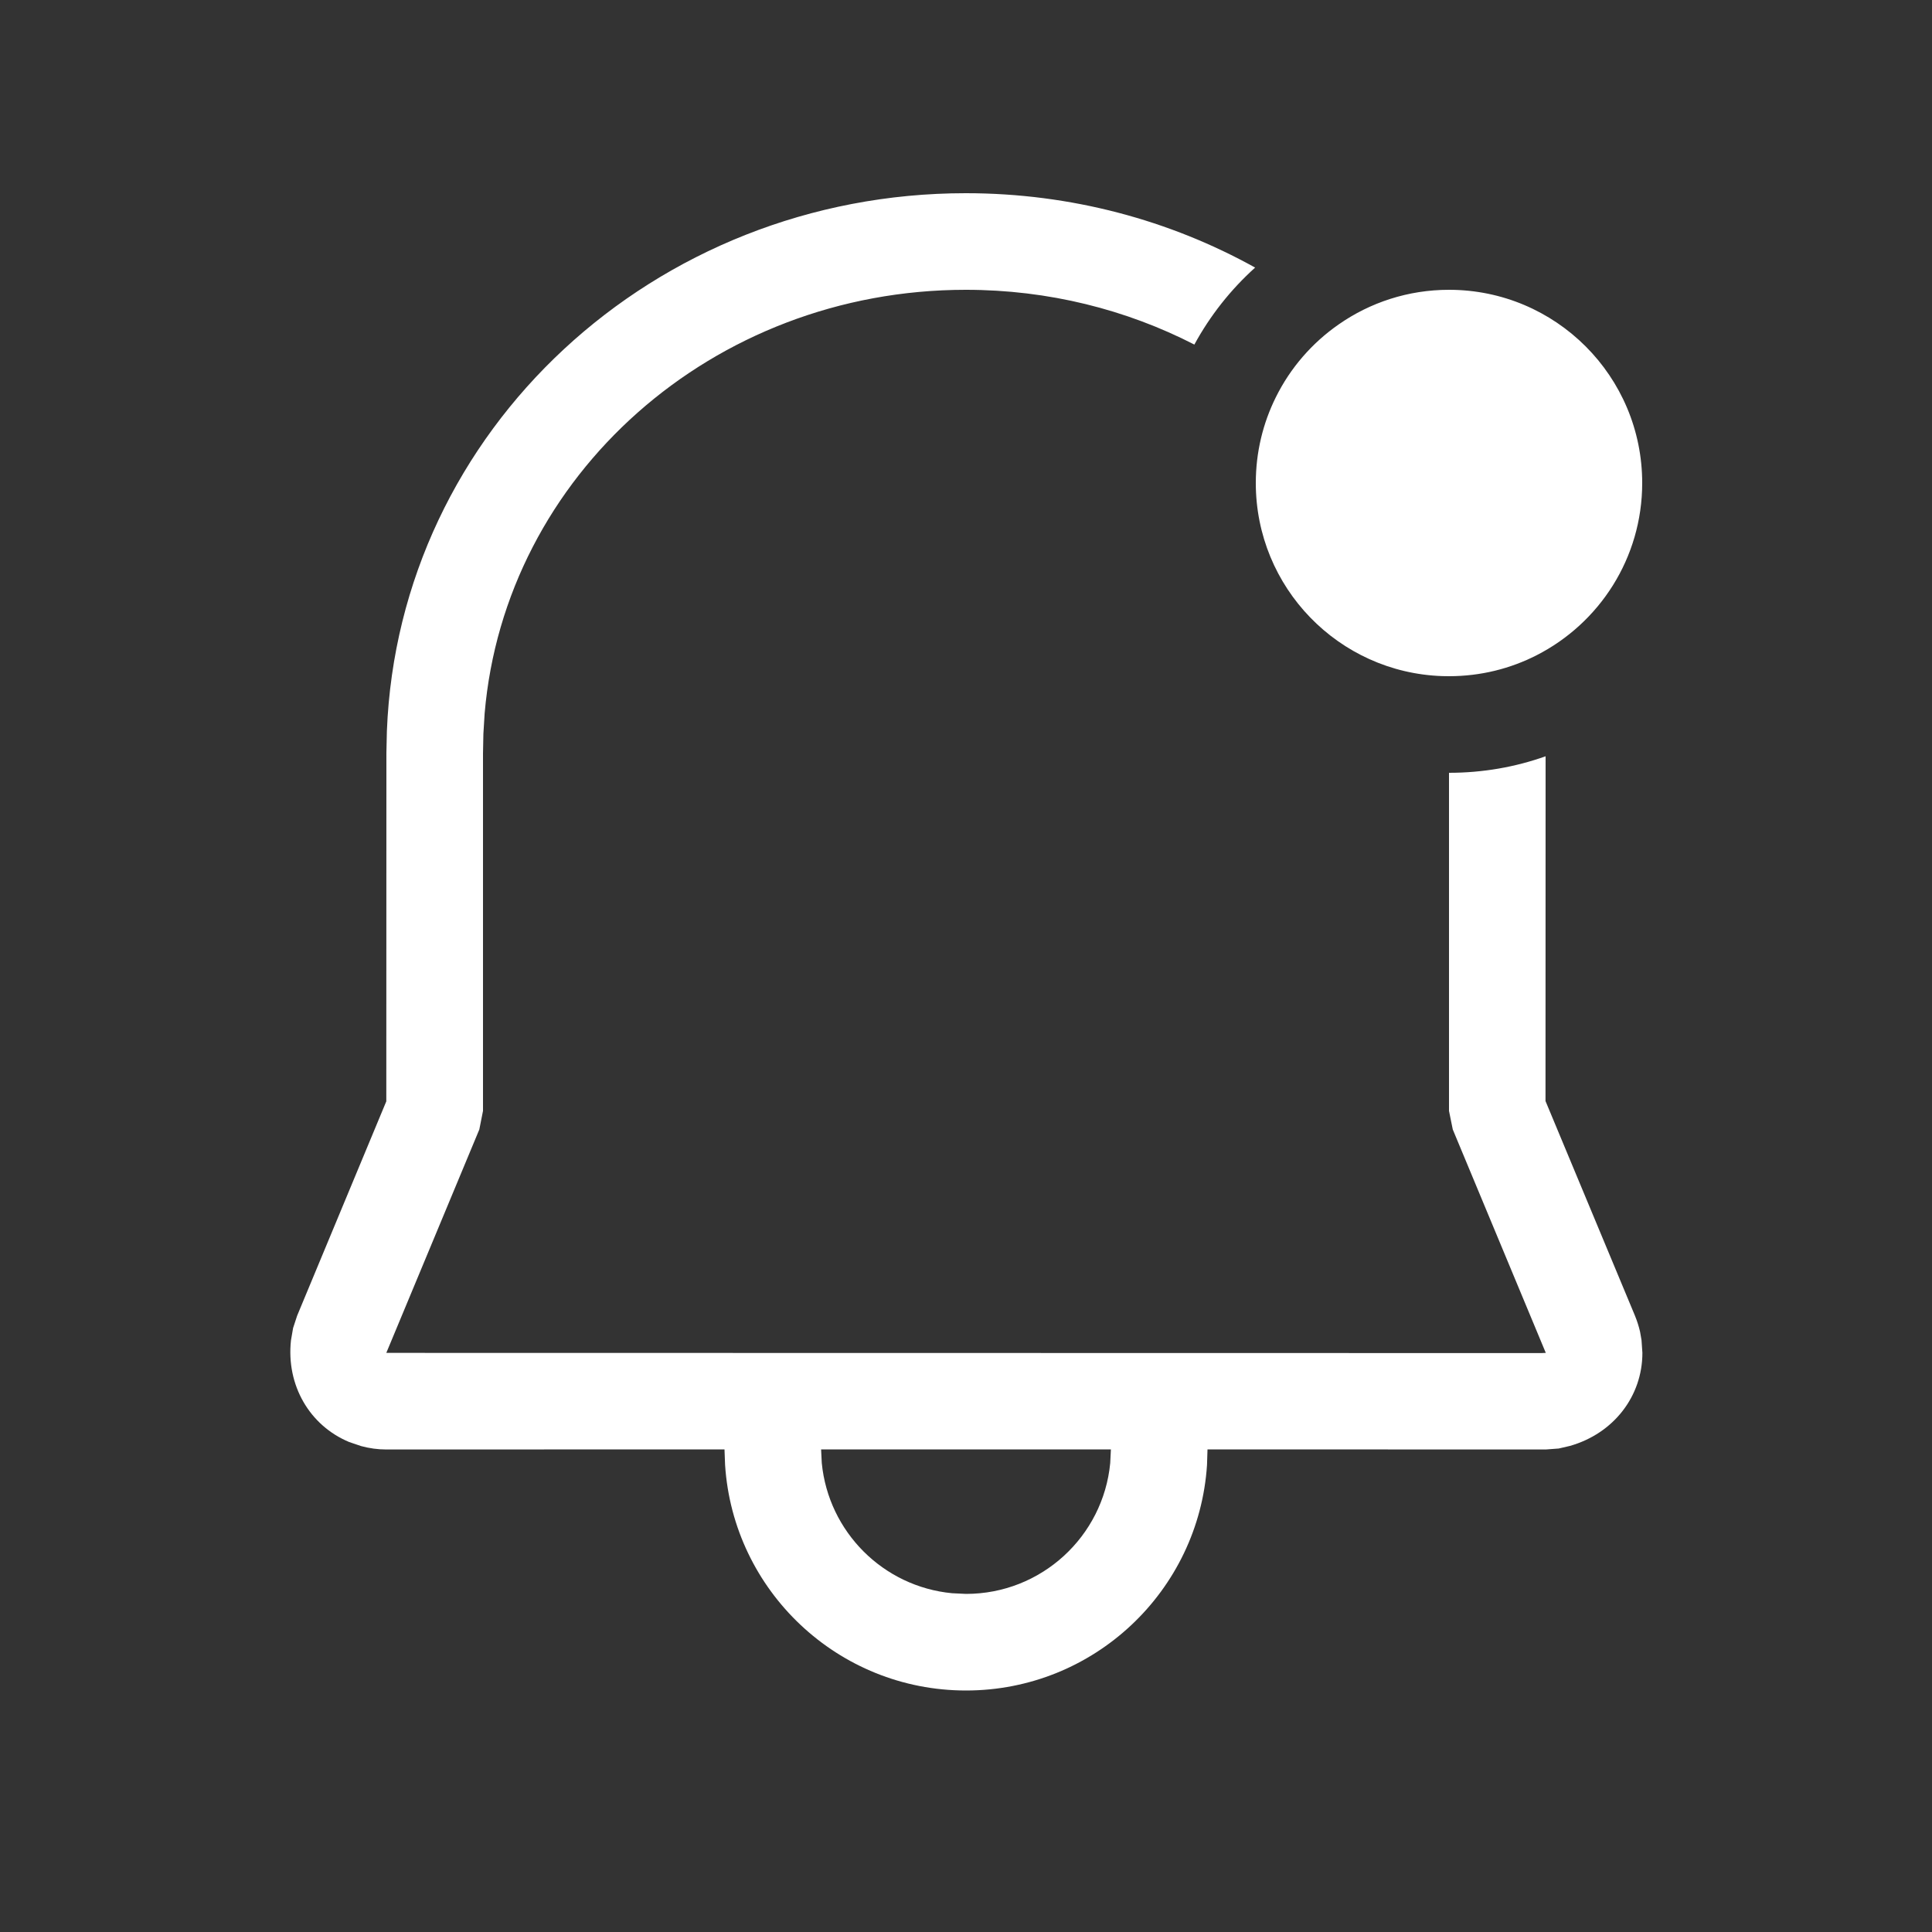 <svg width="20" height="20" viewBox="0 0 20 20" fill="none" xmlns="http://www.w3.org/2000/svg">
<rect x="0" y="0" width="20" height="20" fill="#333333" stroke="none"/>
<path d="M9.998 2C11.087 2 12.111 2.28 12.993 2.77C12.741 2.997 12.527 3.267 12.364 3.567C11.659 3.205 10.854 3 9.998 3C7.375 3 5.227 4.924 5.017 7.385L5.004 7.597L5 7.802V11.5L4.962 11.692L3.999 14.005L15.957 14.007L16.002 14.005L15.039 11.692L15 11.5L15 8C15.351 8 15.688 7.94 16 7.829L15.999 11.398L16.925 13.62C16.947 13.674 16.965 13.73 16.978 13.787L16.993 13.873L17.002 14.005C17.002 14.453 16.705 14.839 16.252 14.968L16.136 14.995L16.002 15.005L12.5 15.004L12.495 15.165C12.41 16.469 11.325 17.5 10 17.5C8.675 17.5 7.59 16.468 7.506 15.164L7.5 15.004L3.999 15.005C3.911 15.005 3.824 14.993 3.739 14.97L3.615 14.928C3.204 14.757 2.962 14.339 3.012 13.876L3.034 13.748L3.076 13.62L3.999 11.401L4 7.793L4.005 7.568C4.127 4.451 6.771 2 9.998 2ZM11.5 15.004H8.5L8.507 15.145C8.576 15.858 9.143 16.425 9.856 16.493L10 16.5C10.78 16.5 11.421 15.905 11.493 15.145L11.5 15.004ZM13.207 4.113C13.357 3.809 13.583 3.549 13.86 3.357C14.183 3.132 14.576 3 15 3C16.105 3 17 3.895 17 5C17 5.778 16.556 6.452 15.907 6.783C15.635 6.922 15.327 7 15 7C14.977 7 14.954 7 14.931 6.999C13.858 6.963 13 6.082 13 5C13 4.682 13.074 4.381 13.207 4.113Z" fill="#ffffff"/>
</svg>
